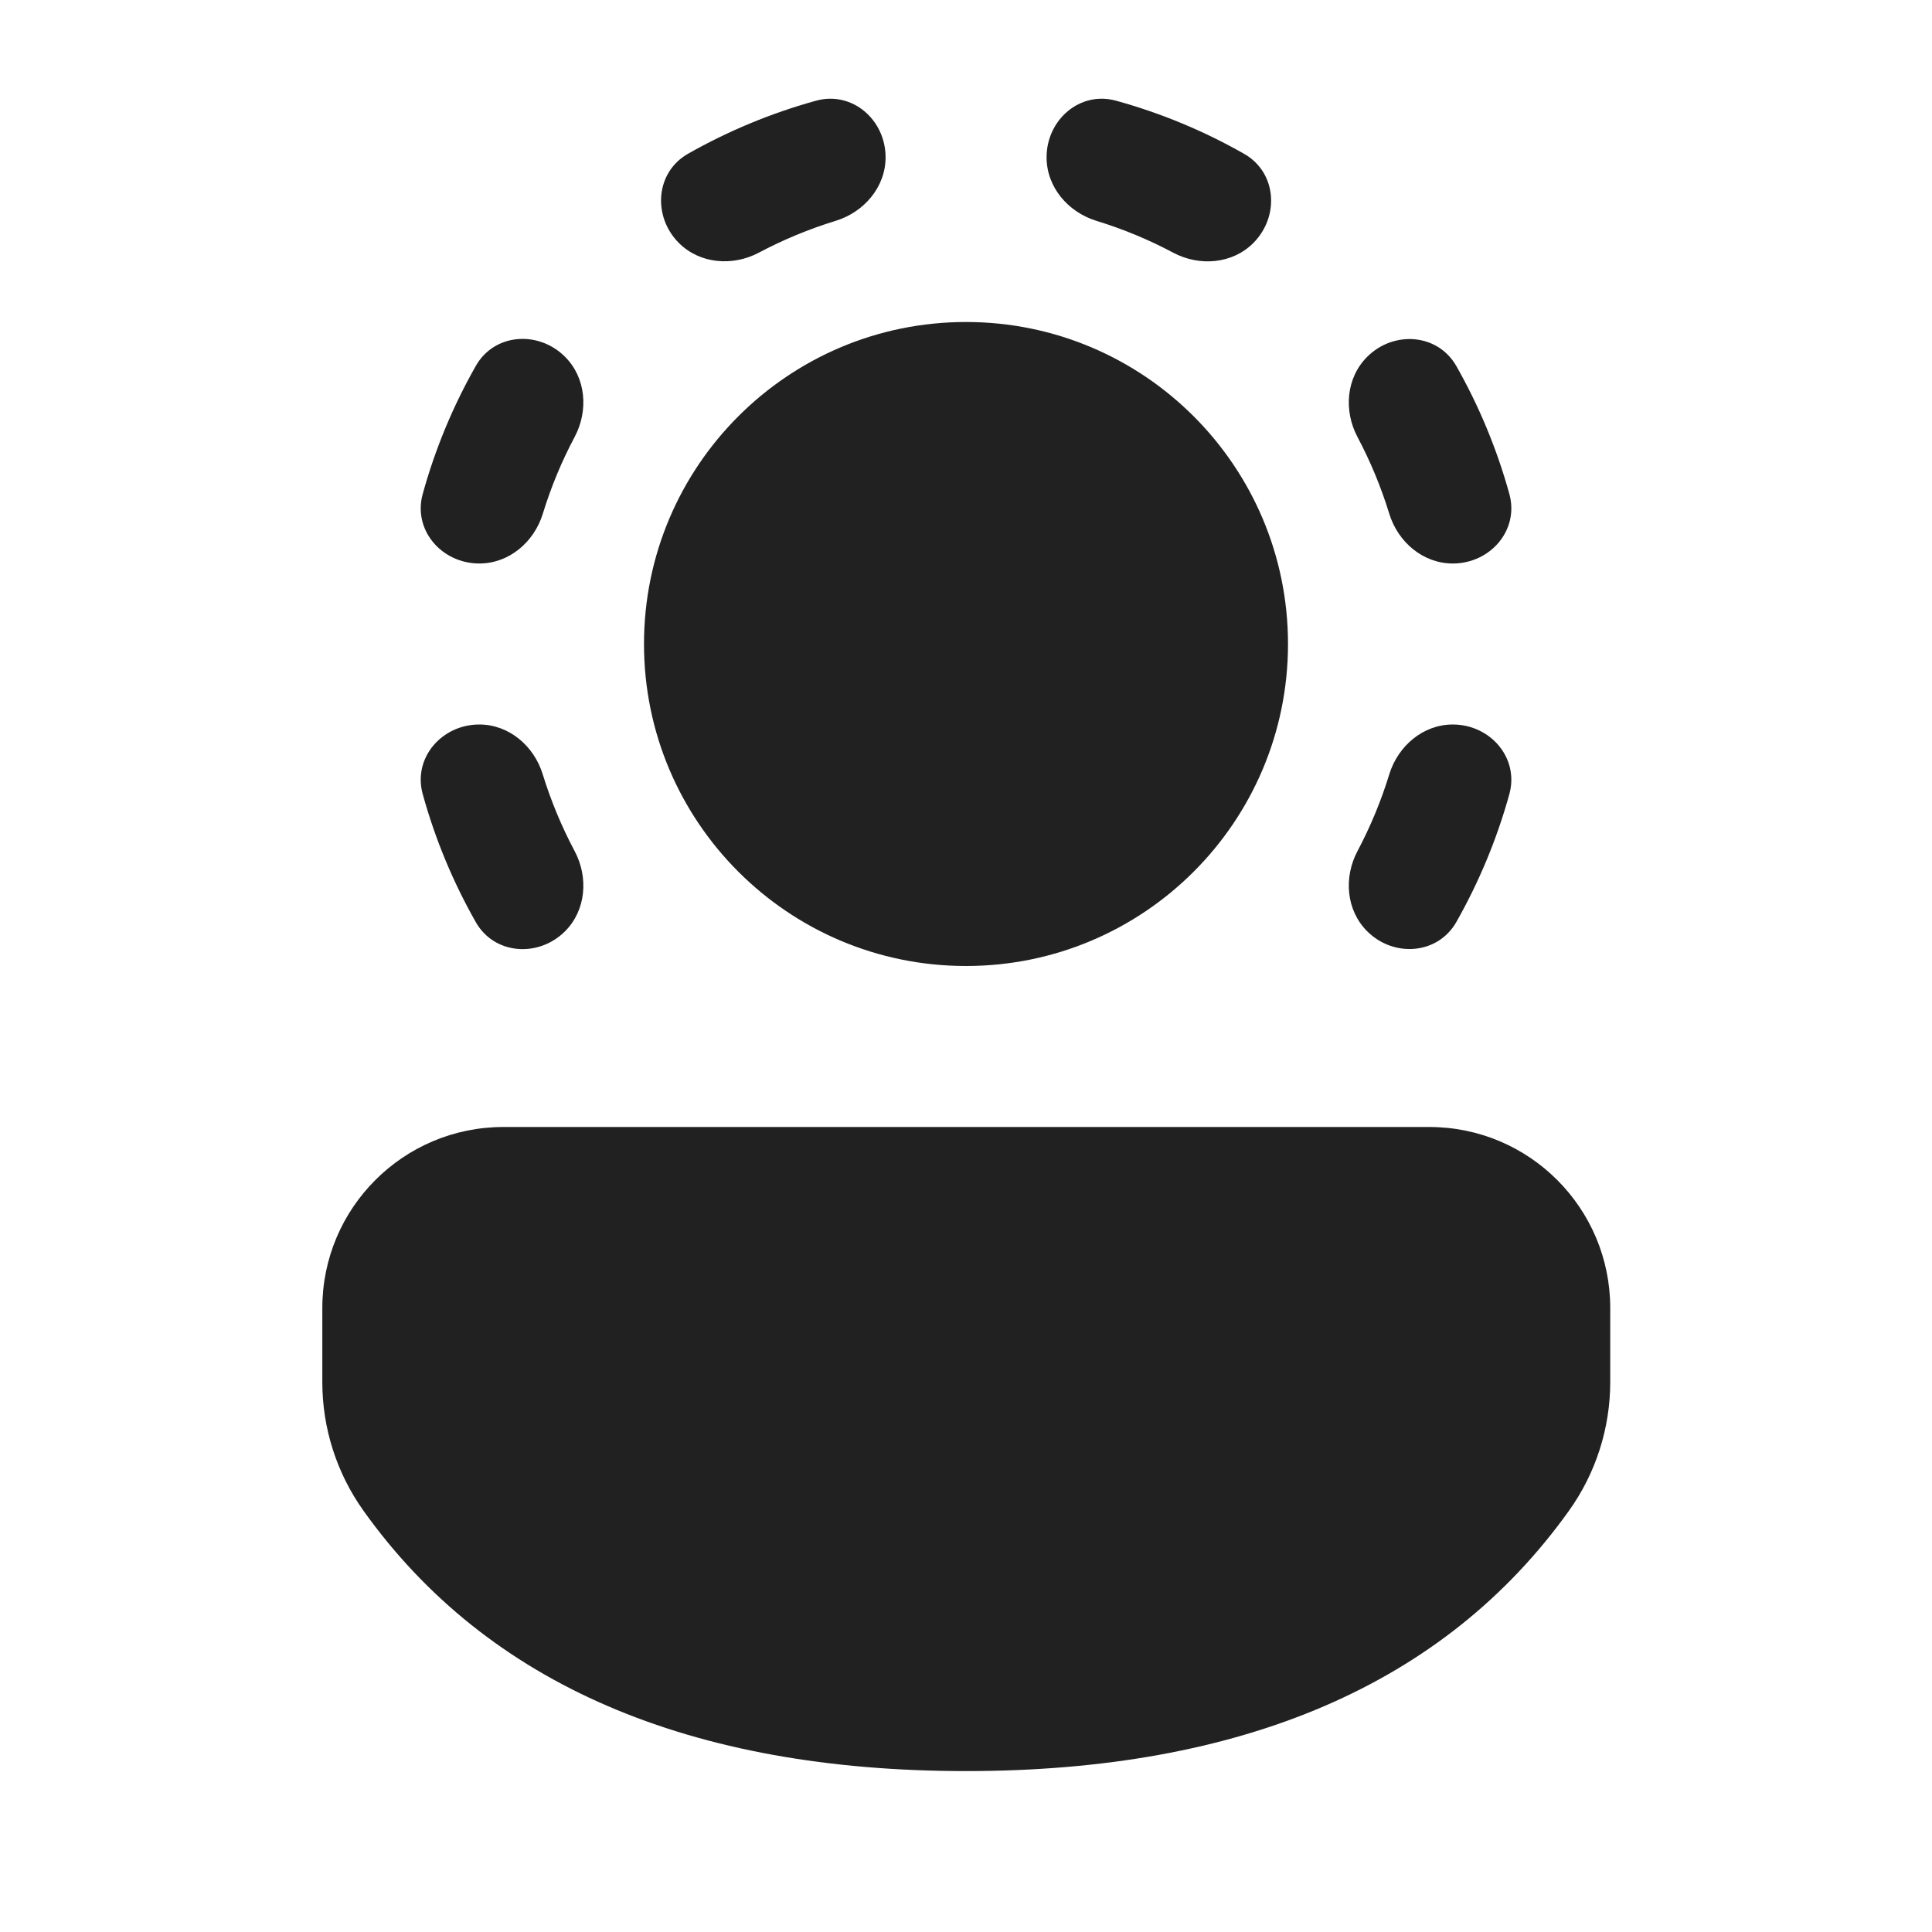 <svg width="24" height="24" viewBox="0 0 24 24" fill="none" xmlns="http://www.w3.org/2000/svg">
<path d="M18.047 9C18.513 9 18.873 9.415 18.75 9.864C18.595 10.425 18.372 10.958 18.091 11.454C17.86 11.859 17.312 11.897 16.983 11.568C16.722 11.307 16.69 10.899 16.863 10.573C17.023 10.271 17.156 9.952 17.258 9.619C17.367 9.266 17.678 9 18.047 9ZM18.047 7C18.513 7 18.873 6.586 18.75 6.137C18.595 5.576 18.372 5.042 18.091 4.547C17.86 4.142 17.312 4.104 16.983 4.433C16.722 4.694 16.69 5.102 16.863 5.428C17.023 5.73 17.156 6.049 17.258 6.382C17.367 6.735 17.678 7 18.047 7ZM13.001 1.954C13.001 1.488 13.415 1.127 13.864 1.251C14.426 1.406 14.96 1.629 15.455 1.911C15.86 2.141 15.898 2.689 15.569 3.019C15.308 3.28 14.9 3.312 14.574 3.139C14.272 2.978 13.952 2.845 13.619 2.743C13.266 2.634 13.001 2.323 13.001 1.954ZM11.001 1.954C11.001 2.323 10.735 2.634 10.382 2.743C10.049 2.845 9.73 2.978 9.428 3.138C9.102 3.311 8.694 3.279 8.433 3.018C8.104 2.688 8.142 2.14 8.547 1.91C9.042 1.629 9.576 1.406 10.137 1.251C10.586 1.127 11.001 1.488 11.001 1.954ZM5.911 4.545C6.141 4.14 6.689 4.102 7.019 4.432C7.28 4.693 7.312 5.1 7.139 5.427C6.978 5.729 6.845 6.049 6.743 6.382C6.634 6.735 6.323 7 5.954 7C5.488 7 5.127 6.586 5.251 6.137C5.406 5.575 5.629 5.041 5.911 4.545ZM5.954 9C5.488 9 5.127 9.415 5.251 9.864C5.406 10.426 5.629 10.96 5.911 11.456C6.141 11.86 6.689 11.898 7.019 11.569C7.28 11.308 7.312 10.9 7.139 10.574C6.978 10.271 6.845 9.952 6.742 9.619C6.634 9.266 6.323 9 5.954 9ZM17.755 14C18.997 14 20.003 15.007 20.003 16.249V17.167C20.003 17.741 19.824 18.3 19.491 18.766C17.945 20.93 15.421 22.001 12 22.001C8.579 22.001 6.056 20.929 4.514 18.765C4.182 18.299 4.004 17.741 4.004 17.169V16.249C4.004 15.007 5.011 14 6.253 14H17.755ZM12 12C14.209 12 16 10.209 16 8C16 5.791 14.209 4 12 4C9.791 4 8 5.791 8 8C8 10.209 9.791 12 12 12Z" fill="#212121"/>
</svg>
